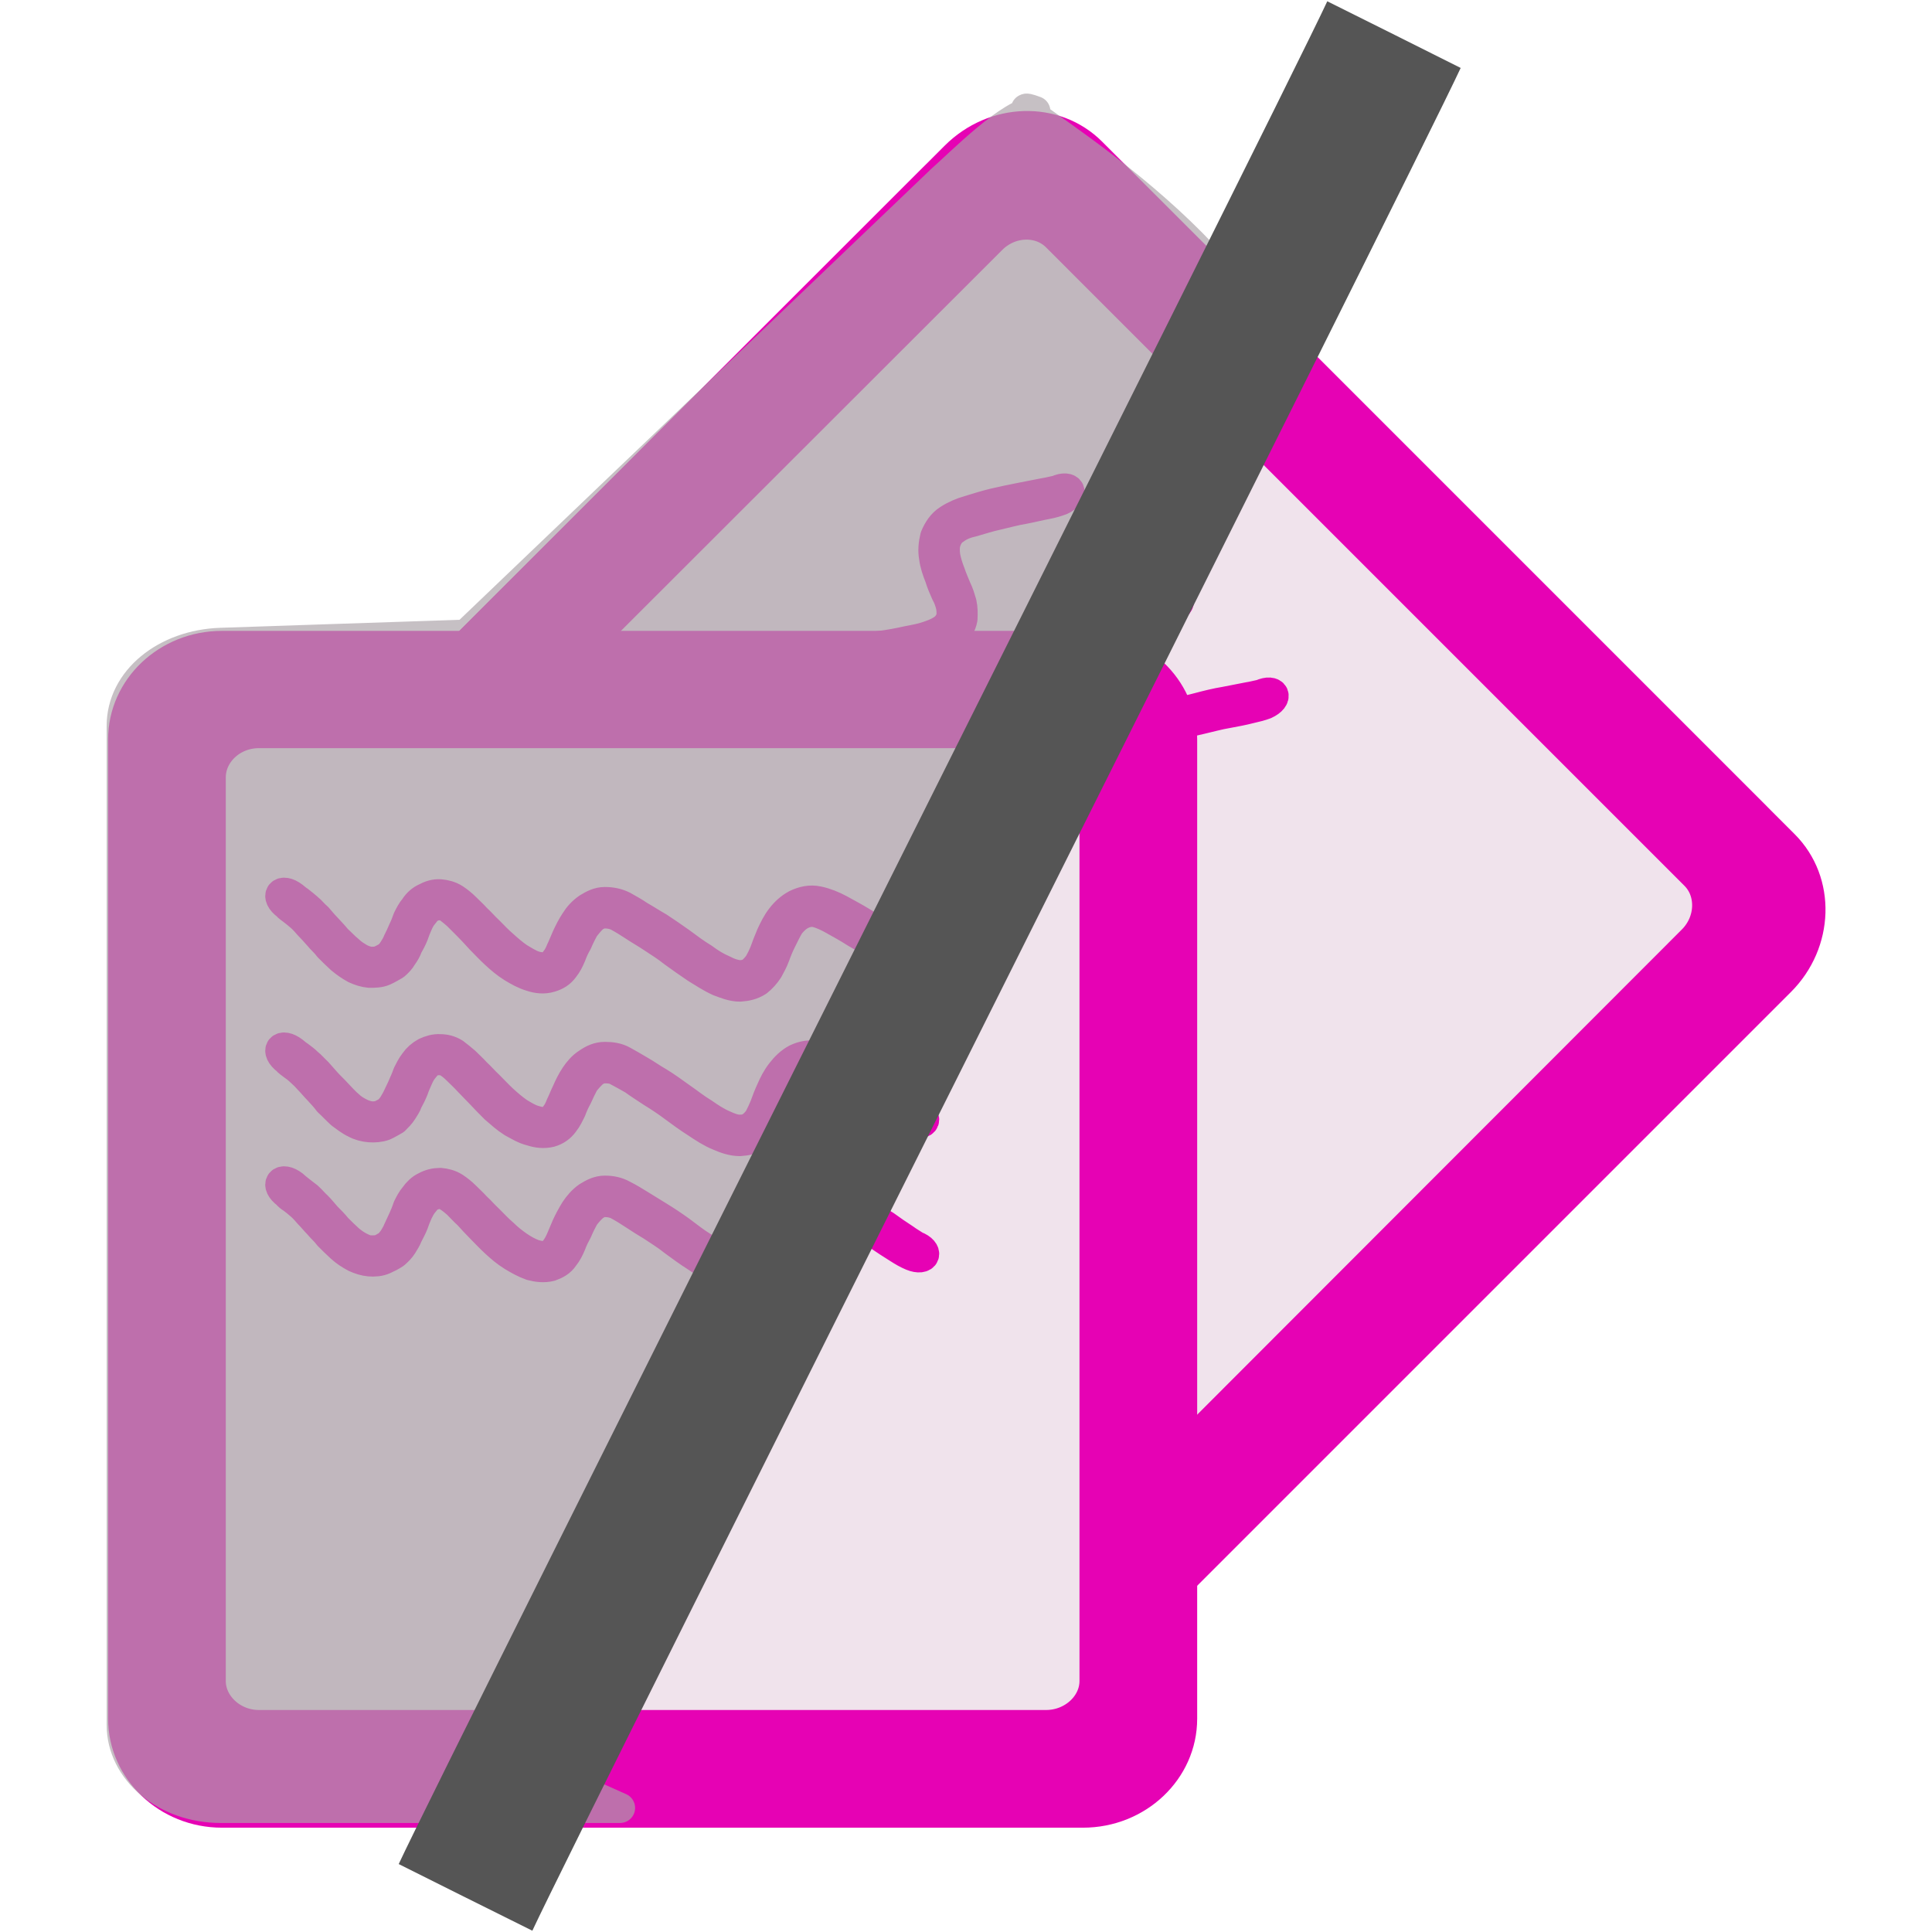 <?xml version="1.0" encoding="UTF-8"?>
<svg xmlns="http://www.w3.org/2000/svg" xmlns:xlink="http://www.w3.org/1999/xlink" width="24px" height="24px" viewBox="0 0 24 24" version="1.1">
<defs>
<filter id="alpha" filterUnits="objectBoundingBox" x="0%" y="0%" width="100%" height="100%">
  <feColorMatrix type="matrix" in="SourceGraphic" values="0 0 0 0 1 0 0 0 0 1 0 0 0 0 1 0 0 0 1 0"/>
</filter>
<mask id="mask0">
  <g filter="url(#alpha)">
<rect x="0" y="0" width="24" height="24" style="fill:rgb(0%,0%,0%);fill-opacity:0.678;stroke:none;"/>
  </g>
</mask>
<clipPath id="clip1">
  <rect x="0" y="0" width="24" height="24"/>
</clipPath>
<g id="surface5" clip-path="url(#clip1)">
<path style="fill-rule:nonzero;fill:rgb(67.059%,63.529%,65.882%);fill-opacity:1;stroke-width:0.066;stroke-linecap:round;stroke-linejoin:round;stroke:rgb(67.059%,63.529%,65.882%);stroke-opacity:1;stroke-miterlimit:4;" d="M 2.365 0.304 C 2.311 0.306 2.203 0.416 2.16 0.454 L 1.117 1.451 L 0.58 1.469 C 0.46 1.473 0.363 1.55 0.363 1.651 L 0.363 3.84 C 0.363 3.94 0.459 4.022 0.58 4.022 L 1.455 4.022 C 1.379 3.988 1.306 3.955 1.228 3.921 C 1.257 3.866 1.615 3.232 1.828 2.851 C 2.075 2.411 2.229 2.136 2.442 1.755 C 2.513 1.629 2.535 1.59 2.603 1.469 C 2.746 1.212 2.781 0.977 2.874 0.809 C 2.707 0.499 2.242 0.258 2.365 0.304 Z M 2.365 0.304 " transform="matrix(5.669,0,0,5.669,-0.546,-0.342)"/>
</g>
</defs>
<g id="surface1">
<path style="fill-rule:nonzero;fill:rgb(94.118%,89.02%,92.549%);fill-opacity:1;stroke-width:0.074;stroke-linecap:round;stroke-linejoin:round;stroke:rgb(90.196%,0.784%,70.588%);stroke-opacity:1;stroke-miterlimit:4;" d="M 1.734 1.345 L 3.852 1.345 C 3.987 1.344 4.096 1.448 4.096 1.575 L 4.096 3.985 C 4.096 4.112 3.987 4.215 3.852 4.215 L 1.734 4.215 C 1.6 4.215 1.49 4.112 1.49 3.984 L 1.49 1.575 C 1.49 1.448 1.599 1.345 1.734 1.345 Z M 1.734 1.345 " transform="matrix(-3.571,3.571,3.571,3.571,13.256,-9.053)"/>
<path style="fill-rule:nonzero;fill:rgb(94.118%,89.02%,92.549%);fill-opacity:1;stroke-width:0.281;stroke-linecap:round;stroke-linejoin:round;stroke:rgb(90.196%,0.784%,70.588%);stroke-opacity:1;stroke-miterlimit:4;" d="M 1.817 1.449 L 3.753 1.448 C 3.876 1.449 3.976 1.544 3.976 1.661 L 3.975 3.882 C 3.976 3.999 3.876 4.094 3.753 4.095 L 1.817 4.094 C 1.694 4.095 1.594 3.999 1.594 3.882 L 1.594 1.661 C 1.594 1.544 1.694 1.448 1.817 1.449 Z M 1.817 1.449 " transform="matrix(-3.571,3.571,3.571,3.571,13.256,-9.053)"/>
<path style="fill-rule:nonzero;fill:rgb(94.118%,89.02%,92.549%);fill-opacity:1;stroke-width:0.074;stroke-linecap:round;stroke-linejoin:round;stroke:rgb(90.196%,0.784%,70.588%);stroke-opacity:1;stroke-miterlimit:4;" d="M 2.138 2.103 C 2.147 2.097 2.156 2.092 2.164 2.086 C 2.18 2.075 2.197 2.064 2.213 2.053 C 2.232 2.04 2.251 2.028 2.27 2.016 C 2.288 2.005 2.307 1.995 2.326 1.985 C 2.342 1.976 2.359 1.969 2.378 1.965 C 2.396 1.961 2.414 1.965 2.431 1.972 C 2.446 1.981 2.459 1.992 2.468 2.005 C 2.479 2.019 2.486 2.034 2.493 2.05 C 2.5 2.063 2.505 2.076 2.51 2.089 C 2.513 2.1 2.518 2.11 2.524 2.12 C 2.529 2.127 2.535 2.134 2.543 2.14 C 2.552 2.145 2.561 2.147 2.571 2.147 C 2.584 2.146 2.598 2.141 2.61 2.135 C 2.628 2.127 2.644 2.116 2.66 2.105 C 2.679 2.093 2.698 2.08 2.716 2.066 C 2.733 2.053 2.752 2.041 2.77 2.029 C 2.786 2.02 2.802 2.01 2.817 2 C 2.83 1.993 2.843 1.985 2.857 1.978 C 2.87 1.97 2.886 1.967 2.902 1.967 C 2.918 1.967 2.931 1.973 2.944 1.982 C 2.956 1.991 2.967 2.002 2.975 2.015 C 2.983 2.028 2.99 2.041 2.996 2.054 C 3.001 2.065 3.005 2.076 3.01 2.086 C 3.014 2.095 3.018 2.104 3.024 2.112 C 3.03 2.119 3.035 2.124 3.043 2.126 C 3.055 2.129 3.065 2.126 3.076 2.123 C 3.09 2.119 3.102 2.111 3.114 2.104 C 3.128 2.095 3.14 2.084 3.152 2.073 C 3.164 2.062 3.176 2.05 3.188 2.038 C 3.199 2.028 3.208 2.017 3.219 2.006 C 3.228 1.998 3.236 1.989 3.246 1.98 C 3.254 1.972 3.263 1.965 3.272 1.958 C 3.283 1.952 3.295 1.949 3.307 1.948 C 3.32 1.948 3.332 1.951 3.343 1.957 C 3.354 1.962 3.363 1.971 3.37 1.98 C 3.376 1.989 3.382 1.999 3.387 2.009 C 3.39 2.018 3.394 2.028 3.399 2.036 C 3.402 2.046 3.406 2.055 3.411 2.065 C 3.415 2.072 3.419 2.079 3.423 2.087 C 3.427 2.092 3.43 2.097 3.435 2.1 C 3.442 2.105 3.449 2.109 3.456 2.112 C 3.463 2.114 3.471 2.114 3.478 2.114 C 3.487 2.113 3.496 2.11 3.504 2.106 C 3.514 2.1 3.524 2.094 3.532 2.087 C 3.542 2.078 3.552 2.068 3.561 2.058 C 3.569 2.049 3.578 2.04 3.587 2.03 C 3.595 2.022 3.602 2.013 3.61 2.005 C 3.618 1.997 3.624 1.989 3.632 1.982 C 3.64 1.976 3.648 1.97 3.655 1.964 C 3.659 1.961 3.664 1.958 3.668 1.954 C 3.698 1.931 3.714 1.952 3.684 1.975 C 3.681 1.979 3.676 1.982 3.672 1.986 C 3.665 1.992 3.657 1.997 3.65 2.002 C 3.643 2.009 3.637 2.017 3.63 2.023 C 3.622 2.032 3.615 2.04 3.607 2.049 C 3.599 2.058 3.59 2.068 3.582 2.077 C 3.572 2.088 3.561 2.098 3.55 2.107 C 3.54 2.116 3.528 2.124 3.516 2.13 C 3.505 2.136 3.493 2.14 3.48 2.141 C 3.468 2.142 3.456 2.141 3.445 2.136 C 3.436 2.132 3.427 2.127 3.42 2.122 C 3.411 2.116 3.405 2.109 3.4 2.1 C 3.396 2.092 3.391 2.085 3.387 2.077 C 3.382 2.068 3.378 2.058 3.374 2.047 C 3.37 2.038 3.365 2.029 3.362 2.02 C 3.358 2.012 3.354 2.004 3.348 1.996 C 3.343 1.99 3.338 1.984 3.331 1.981 C 3.324 1.977 3.317 1.975 3.309 1.975 C 3.301 1.976 3.293 1.977 3.287 1.982 C 3.279 1.987 3.272 1.993 3.265 1.999 C 3.256 2.009 3.247 2.017 3.239 2.026 C 3.228 2.036 3.218 2.047 3.208 2.058 C 3.196 2.07 3.184 2.082 3.171 2.094 C 3.158 2.106 3.144 2.118 3.129 2.128 C 3.114 2.137 3.1 2.145 3.083 2.151 C 3.067 2.155 3.052 2.157 3.036 2.152 C 3.023 2.148 3.012 2.141 3.003 2.129 C 2.996 2.12 2.99 2.109 2.985 2.098 C 2.98 2.087 2.976 2.076 2.971 2.065 C 2.965 2.053 2.959 2.042 2.953 2.031 C 2.946 2.021 2.938 2.012 2.928 2.005 C 2.921 1.999 2.912 1.995 2.902 1.995 C 2.891 1.995 2.88 1.996 2.869 2.002 C 2.857 2.01 2.844 2.017 2.832 2.024 C 2.817 2.034 2.802 2.044 2.786 2.054 C 2.768 2.065 2.75 2.077 2.733 2.089 C 2.715 2.104 2.697 2.117 2.677 2.129 C 2.659 2.142 2.641 2.153 2.621 2.162 C 2.605 2.169 2.588 2.175 2.57 2.175 C 2.554 2.174 2.539 2.171 2.526 2.162 C 2.516 2.153 2.507 2.144 2.5 2.133 C 2.494 2.122 2.488 2.111 2.484 2.099 C 2.479 2.087 2.474 2.074 2.468 2.062 C 2.462 2.048 2.455 2.035 2.447 2.023 C 2.439 2.013 2.431 2.004 2.419 1.998 C 2.408 1.993 2.396 1.99 2.384 1.993 C 2.368 1.995 2.353 2.002 2.339 2.011 C 2.321 2.021 2.303 2.03 2.286 2.041 C 2.267 2.053 2.247 2.064 2.229 2.077 C 2.213 2.088 2.196 2.098 2.18 2.109 C 2.17 2.116 2.159 2.122 2.148 2.127 C 2.113 2.14 2.104 2.116 2.138 2.103 Z M 2.138 2.103 " transform="matrix(-3.571,3.571,3.571,3.571,13.256,-9.053)"/>
<path style="fill-rule:nonzero;fill:rgb(94.118%,89.02%,92.549%);fill-opacity:1;stroke-width:0.074;stroke-linecap:round;stroke-linejoin:round;stroke:rgb(90.196%,0.784%,70.588%);stroke-opacity:1;stroke-miterlimit:4;" d="M 2.138 2.483 C 2.147 2.478 2.156 2.472 2.164 2.466 C 2.18 2.455 2.197 2.444 2.212 2.433 C 2.232 2.42 2.251 2.409 2.27 2.397 C 2.288 2.386 2.307 2.376 2.326 2.366 C 2.342 2.357 2.36 2.349 2.378 2.345 C 2.396 2.342 2.414 2.345 2.431 2.353 C 2.447 2.361 2.458 2.372 2.468 2.386 C 2.479 2.4 2.486 2.415 2.493 2.43 C 2.499 2.443 2.504 2.456 2.509 2.47 C 2.513 2.481 2.518 2.49 2.524 2.499 C 2.529 2.508 2.535 2.515 2.543 2.52 C 2.552 2.526 2.561 2.527 2.571 2.528 C 2.584 2.527 2.598 2.522 2.61 2.516 C 2.628 2.508 2.644 2.497 2.66 2.486 C 2.68 2.473 2.698 2.46 2.716 2.447 C 2.734 2.433 2.751 2.421 2.77 2.41 C 2.786 2.401 2.802 2.391 2.817 2.381 C 2.829 2.373 2.843 2.366 2.856 2.358 C 2.87 2.35 2.886 2.348 2.902 2.348 C 2.918 2.348 2.931 2.354 2.944 2.362 C 2.957 2.371 2.966 2.383 2.975 2.396 C 2.983 2.407 2.99 2.421 2.996 2.434 C 3.001 2.446 3.005 2.456 3.01 2.467 C 3.014 2.476 3.018 2.485 3.025 2.493 C 3.03 2.5 3.035 2.505 3.043 2.507 C 3.054 2.509 3.065 2.507 3.076 2.504 C 3.089 2.499 3.102 2.492 3.114 2.484 C 3.128 2.476 3.14 2.465 3.152 2.454 C 3.165 2.442 3.176 2.431 3.188 2.419 C 3.199 2.408 3.208 2.397 3.219 2.387 C 3.228 2.378 3.237 2.369 3.246 2.36 C 3.254 2.353 3.263 2.345 3.272 2.339 C 3.283 2.332 3.294 2.329 3.307 2.328 C 3.32 2.328 3.332 2.331 3.344 2.337 C 3.354 2.343 3.362 2.351 3.37 2.361 C 3.376 2.37 3.382 2.379 3.386 2.389 C 3.39 2.398 3.394 2.408 3.399 2.417 C 3.402 2.427 3.406 2.436 3.411 2.444 C 3.415 2.453 3.419 2.46 3.423 2.467 C 3.427 2.472 3.43 2.478 3.435 2.481 C 3.442 2.485 3.449 2.489 3.456 2.492 C 3.463 2.495 3.471 2.495 3.478 2.494 C 3.487 2.494 3.496 2.49 3.504 2.486 C 3.514 2.481 3.524 2.474 3.532 2.467 C 3.543 2.458 3.551 2.448 3.561 2.439 C 3.569 2.429 3.578 2.42 3.587 2.411 C 3.595 2.402 3.602 2.394 3.61 2.385 C 3.618 2.378 3.624 2.37 3.632 2.363 C 3.64 2.357 3.648 2.351 3.655 2.345 C 3.659 2.342 3.664 2.338 3.668 2.335 C 3.697 2.311 3.714 2.332 3.685 2.355 C 3.681 2.36 3.676 2.363 3.672 2.366 C 3.665 2.372 3.657 2.378 3.65 2.383 C 3.643 2.39 3.637 2.398 3.63 2.404 C 3.621 2.412 3.615 2.421 3.608 2.429 C 3.599 2.439 3.589 2.448 3.582 2.458 C 3.572 2.469 3.562 2.478 3.55 2.488 C 3.54 2.497 3.528 2.505 3.516 2.511 C 3.505 2.517 3.493 2.52 3.481 2.521 C 3.469 2.522 3.457 2.521 3.445 2.517 C 3.436 2.512 3.427 2.508 3.42 2.502 C 3.411 2.496 3.405 2.489 3.4 2.481 C 3.396 2.473 3.391 2.465 3.386 2.457 C 3.382 2.447 3.377 2.438 3.374 2.428 C 3.37 2.419 3.365 2.41 3.362 2.401 C 3.358 2.392 3.354 2.384 3.348 2.377 C 3.344 2.371 3.338 2.365 3.331 2.361 C 3.324 2.357 3.317 2.356 3.309 2.355 C 3.3 2.356 3.293 2.357 3.287 2.362 C 3.279 2.367 3.272 2.373 3.265 2.379 C 3.256 2.389 3.247 2.398 3.239 2.407 C 3.228 2.417 3.218 2.428 3.208 2.438 C 3.196 2.45 3.184 2.462 3.171 2.475 C 3.158 2.487 3.144 2.499 3.129 2.508 C 3.114 2.518 3.1 2.526 3.084 2.531 C 3.067 2.535 3.052 2.537 3.036 2.533 C 3.023 2.529 3.012 2.522 3.003 2.51 C 2.996 2.501 2.99 2.49 2.985 2.478 C 2.98 2.468 2.976 2.457 2.971 2.446 C 2.965 2.434 2.959 2.423 2.953 2.412 C 2.946 2.402 2.938 2.392 2.928 2.385 C 2.921 2.38 2.912 2.376 2.902 2.376 C 2.891 2.375 2.88 2.377 2.87 2.383 C 2.857 2.389 2.844 2.397 2.832 2.405 C 2.817 2.415 2.802 2.425 2.786 2.434 C 2.768 2.446 2.75 2.458 2.733 2.47 C 2.715 2.484 2.697 2.498 2.677 2.51 C 2.658 2.522 2.641 2.534 2.621 2.542 C 2.605 2.549 2.588 2.555 2.57 2.555 C 2.554 2.555 2.54 2.551 2.526 2.542 C 2.516 2.534 2.507 2.524 2.5 2.514 C 2.494 2.503 2.488 2.492 2.484 2.48 C 2.479 2.467 2.473 2.454 2.468 2.442 C 2.462 2.429 2.455 2.415 2.447 2.403 C 2.439 2.394 2.431 2.384 2.419 2.378 C 2.408 2.373 2.396 2.371 2.384 2.373 C 2.368 2.376 2.353 2.383 2.339 2.391 C 2.321 2.401 2.303 2.411 2.286 2.422 C 2.267 2.433 2.248 2.444 2.229 2.458 C 2.213 2.469 2.196 2.479 2.18 2.49 C 2.169 2.496 2.159 2.503 2.147 2.507 C 2.113 2.521 2.104 2.496 2.138 2.483 Z M 2.138 2.483 " transform="matrix(-3.571,3.571,3.571,3.571,13.256,-9.053)"/>
<path style="fill-rule:nonzero;fill:rgb(94.118%,89.02%,92.549%);fill-opacity:1;stroke-width:0.074;stroke-linecap:round;stroke-linejoin:round;stroke:rgb(90.196%,0.784%,70.588%);stroke-opacity:1;stroke-miterlimit:4;" d="M 2.138 2.813 C 2.147 2.807 2.156 2.802 2.164 2.796 C 2.18 2.785 2.197 2.774 2.213 2.763 C 2.231 2.75 2.251 2.738 2.27 2.727 C 2.288 2.716 2.307 2.705 2.325 2.695 C 2.342 2.686 2.359 2.679 2.378 2.675 C 2.396 2.671 2.414 2.675 2.431 2.683 C 2.446 2.691 2.458 2.703 2.469 2.716 C 2.479 2.729 2.486 2.745 2.493 2.759 C 2.5 2.773 2.505 2.786 2.509 2.8 C 2.513 2.81 2.518 2.82 2.524 2.829 C 2.529 2.838 2.535 2.844 2.543 2.851 C 2.552 2.855 2.561 2.857 2.571 2.857 C 2.585 2.857 2.597 2.851 2.609 2.846 C 2.627 2.838 2.644 2.827 2.66 2.815 C 2.68 2.804 2.698 2.79 2.716 2.776 C 2.733 2.763 2.752 2.751 2.77 2.74 C 2.786 2.73 2.801 2.721 2.816 2.711 C 2.83 2.703 2.843 2.695 2.857 2.688 C 2.871 2.68 2.886 2.678 2.902 2.677 C 2.918 2.678 2.931 2.683 2.944 2.692 C 2.956 2.701 2.966 2.713 2.975 2.725 C 2.983 2.738 2.99 2.751 2.996 2.764 C 3.001 2.775 3.005 2.786 3.01 2.796 C 3.014 2.806 3.018 2.815 3.024 2.822 C 3.029 2.829 3.035 2.834 3.044 2.837 C 3.054 2.839 3.065 2.837 3.076 2.833 C 3.089 2.829 3.101 2.822 3.114 2.814 C 3.128 2.805 3.14 2.795 3.152 2.784 C 3.164 2.772 3.176 2.76 3.188 2.748 C 3.199 2.738 3.208 2.727 3.218 2.717 C 3.228 2.708 3.236 2.699 3.246 2.691 C 3.254 2.682 3.263 2.675 3.272 2.669 C 3.283 2.662 3.295 2.659 3.307 2.658 C 3.32 2.658 3.332 2.661 3.343 2.667 C 3.354 2.672 3.362 2.681 3.369 2.691 C 3.377 2.699 3.382 2.709 3.387 2.719 C 3.39 2.729 3.394 2.738 3.398 2.747 C 3.402 2.756 3.406 2.766 3.411 2.775 C 3.414 2.782 3.419 2.79 3.423 2.797 C 3.427 2.802 3.431 2.808 3.436 2.811 C 3.442 2.815 3.449 2.819 3.456 2.822 C 3.463 2.824 3.47 2.825 3.479 2.824 C 3.487 2.823 3.496 2.82 3.504 2.816 C 3.514 2.811 3.524 2.804 3.532 2.797 C 3.542 2.788 3.551 2.779 3.56 2.769 C 3.569 2.759 3.579 2.75 3.587 2.741 C 3.595 2.732 3.602 2.723 3.61 2.715 C 3.618 2.708 3.624 2.699 3.632 2.692 C 3.64 2.686 3.647 2.681 3.655 2.675 C 3.66 2.671 3.664 2.668 3.668 2.664 C 3.698 2.641 3.714 2.662 3.685 2.686 C 3.681 2.689 3.676 2.692 3.671 2.696 C 3.665 2.702 3.657 2.707 3.65 2.713 C 3.643 2.719 3.637 2.727 3.63 2.734 C 3.622 2.742 3.615 2.751 3.607 2.759 C 3.599 2.768 3.59 2.778 3.581 2.787 C 3.572 2.798 3.561 2.808 3.55 2.818 C 3.54 2.826 3.528 2.834 3.516 2.84 C 3.505 2.846 3.493 2.85 3.48 2.851 C 3.468 2.852 3.456 2.851 3.445 2.846 C 3.436 2.843 3.427 2.838 3.419 2.832 C 3.412 2.826 3.405 2.819 3.4 2.811 C 3.395 2.803 3.391 2.795 3.387 2.787 C 3.382 2.778 3.377 2.768 3.374 2.758 C 3.37 2.749 3.365 2.739 3.362 2.73 C 3.358 2.722 3.353 2.714 3.349 2.707 C 3.344 2.701 3.339 2.695 3.332 2.691 C 3.324 2.687 3.317 2.685 3.309 2.686 C 3.301 2.686 3.294 2.687 3.287 2.692 C 3.279 2.697 3.272 2.703 3.265 2.71 C 3.256 2.718 3.247 2.727 3.238 2.737 C 3.228 2.747 3.218 2.757 3.208 2.768 C 3.196 2.781 3.184 2.793 3.171 2.804 C 3.158 2.816 3.144 2.828 3.129 2.838 C 3.114 2.847 3.1 2.855 3.083 2.861 C 3.068 2.865 3.052 2.867 3.036 2.863 C 3.022 2.858 3.012 2.851 3.003 2.84 C 2.996 2.83 2.99 2.82 2.986 2.808 C 2.98 2.797 2.975 2.787 2.971 2.776 C 2.965 2.764 2.96 2.752 2.953 2.741 C 2.945 2.732 2.938 2.722 2.929 2.715 C 2.921 2.709 2.913 2.705 2.902 2.705 C 2.891 2.705 2.88 2.706 2.869 2.712 C 2.857 2.72 2.844 2.727 2.832 2.734 C 2.816 2.745 2.801 2.755 2.786 2.764 C 2.768 2.776 2.751 2.787 2.734 2.8 C 2.715 2.814 2.696 2.828 2.676 2.84 C 2.659 2.852 2.641 2.863 2.621 2.872 C 2.605 2.879 2.588 2.885 2.57 2.885 C 2.554 2.884 2.539 2.881 2.526 2.872 C 2.515 2.864 2.507 2.855 2.5 2.843 C 2.494 2.832 2.488 2.821 2.484 2.81 C 2.479 2.797 2.474 2.784 2.468 2.772 C 2.461 2.758 2.455 2.745 2.447 2.733 C 2.439 2.723 2.43 2.714 2.419 2.708 C 2.408 2.703 2.396 2.7 2.384 2.703 C 2.368 2.706 2.354 2.713 2.339 2.721 C 2.321 2.73 2.303 2.74 2.286 2.751 C 2.267 2.763 2.247 2.774 2.229 2.787 C 2.213 2.798 2.197 2.809 2.18 2.819 C 2.169 2.826 2.159 2.832 2.148 2.837 C 2.113 2.85 2.104 2.826 2.138 2.813 Z M 2.138 2.813 " transform="matrix(-3.571,3.571,3.571,3.571,13.256,-9.053)"/>
<path style="fill-rule:nonzero;fill:rgb(94.118%,89.02%,92.549%);fill-opacity:1;stroke-width:0.074;stroke-linecap:round;stroke-linejoin:round;stroke:rgb(90.196%,0.784%,70.588%);stroke-opacity:1;stroke-miterlimit:4;" d="M 1.726 1.337 L 3.844 1.337 C 3.978 1.337 4.087 1.44 4.087 1.567 L 4.087 3.976 C 4.087 4.103 3.978 4.207 3.844 4.207 L 1.726 4.207 C 1.591 4.207 1.482 4.103 1.482 3.976 L 1.482 1.567 C 1.482 1.44 1.591 1.337 1.726 1.337 Z M 1.726 1.337 " transform="matrix(-5.05,0,0,5.05,22.169,1.272)"/>
<path style="fill-rule:nonzero;fill:rgb(94.118%,89.02%,92.549%);fill-opacity:1;stroke-width:0.281;stroke-linecap:round;stroke-linejoin:round;stroke:rgb(90.196%,0.784%,70.588%);stroke-opacity:1;stroke-miterlimit:4;" d="M 1.817 1.448 L 3.753 1.448 C 3.875 1.448 3.975 1.543 3.975 1.661 L 3.975 3.883 C 3.975 3.999 3.875 4.095 3.753 4.095 L 1.817 4.095 C 1.694 4.095 1.594 3.999 1.594 3.883 L 1.594 1.661 C 1.594 1.543 1.694 1.448 1.817 1.448 Z M 1.817 1.448 " transform="matrix(-5.05,0,0,5.05,22.169,1.272)"/>
<path style="fill-rule:nonzero;fill:rgb(94.118%,89.02%,92.549%);fill-opacity:1;stroke-width:0.074;stroke-linecap:round;stroke-linejoin:round;stroke:rgb(90.196%,0.784%,70.588%);stroke-opacity:1;stroke-miterlimit:4;" d="M 2.138 2.103 C 2.147 2.097 2.156 2.091 2.164 2.086 C 2.181 2.074 2.197 2.064 2.212 2.052 C 2.232 2.04 2.251 2.028 2.27 2.016 C 2.288 2.005 2.307 1.995 2.325 1.985 C 2.342 1.976 2.359 1.969 2.378 1.965 C 2.397 1.961 2.414 1.965 2.431 1.973 C 2.446 1.981 2.458 1.992 2.468 2.005 C 2.479 2.019 2.486 2.034 2.493 2.049 C 2.499 2.063 2.504 2.076 2.509 2.09 C 2.513 2.1 2.518 2.11 2.523 2.119 C 2.529 2.127 2.535 2.134 2.543 2.14 C 2.551 2.145 2.561 2.147 2.571 2.147 C 2.584 2.146 2.598 2.141 2.609 2.135 C 2.628 2.127 2.644 2.117 2.66 2.105 C 2.68 2.093 2.697 2.08 2.716 2.066 C 2.734 2.053 2.752 2.041 2.77 2.029 C 2.786 2.02 2.801 2.01 2.817 2.001 C 2.83 1.992 2.843 1.985 2.857 1.977 C 2.871 1.97 2.886 1.967 2.902 1.967 C 2.918 1.967 2.931 1.974 2.944 1.982 C 2.957 1.991 2.967 2.002 2.975 2.015 C 2.983 2.027 2.99 2.041 2.996 2.054 C 3.001 2.065 3.005 2.076 3.01 2.086 C 3.014 2.096 3.018 2.104 3.025 2.112 C 3.029 2.119 3.035 2.124 3.044 2.126 C 3.055 2.129 3.066 2.127 3.076 2.124 C 3.09 2.119 3.102 2.111 3.114 2.104 C 3.127 2.095 3.14 2.084 3.152 2.073 C 3.165 2.062 3.176 2.05 3.188 2.038 C 3.199 2.028 3.208 2.017 3.219 2.007 C 3.227 1.998 3.237 1.989 3.246 1.98 C 3.254 1.972 3.263 1.965 3.272 1.959 C 3.283 1.952 3.295 1.949 3.307 1.948 C 3.32 1.947 3.332 1.951 3.343 1.957 C 3.354 1.962 3.363 1.97 3.37 1.981 C 3.377 1.989 3.382 1.999 3.387 2.009 C 3.39 2.018 3.394 2.028 3.398 2.036 C 3.402 2.046 3.407 2.056 3.411 2.064 C 3.414 2.072 3.419 2.08 3.423 2.086 C 3.427 2.092 3.431 2.097 3.435 2.1 C 3.442 2.105 3.449 2.108 3.455 2.111 C 3.463 2.114 3.471 2.114 3.479 2.114 C 3.487 2.113 3.496 2.11 3.504 2.106 C 3.514 2.1 3.524 2.094 3.532 2.086 C 3.542 2.078 3.551 2.068 3.561 2.059 C 3.569 2.049 3.578 2.04 3.587 2.03 C 3.595 2.022 3.602 2.013 3.61 2.004 C 3.618 1.998 3.624 1.989 3.633 1.982 C 3.64 1.976 3.647 1.97 3.655 1.964 C 3.66 1.961 3.664 1.957 3.668 1.954 C 3.698 1.931 3.715 1.952 3.684 1.975 C 3.681 1.979 3.676 1.982 3.671 1.986 C 3.664 1.991 3.657 1.997 3.65 2.003 C 3.643 2.009 3.636 2.017 3.63 2.024 C 3.622 2.032 3.615 2.04 3.607 2.049 C 3.599 2.059 3.589 2.067 3.582 2.077 C 3.571 2.088 3.561 2.098 3.551 2.107 C 3.54 2.116 3.529 2.124 3.516 2.131 C 3.505 2.136 3.493 2.14 3.481 2.141 C 3.469 2.141 3.456 2.141 3.445 2.136 C 3.436 2.132 3.428 2.127 3.419 2.122 C 3.412 2.116 3.405 2.109 3.4 2.1 C 3.395 2.093 3.39 2.085 3.387 2.076 C 3.382 2.067 3.377 2.058 3.373 2.048 C 3.37 2.039 3.366 2.029 3.362 2.02 C 3.358 2.011 3.354 2.004 3.348 1.997 C 3.343 1.991 3.339 1.984 3.332 1.981 C 3.324 1.977 3.317 1.975 3.309 1.975 C 3.301 1.975 3.294 1.977 3.287 1.981 C 3.279 1.987 3.272 1.993 3.265 1.999 C 3.256 2.008 3.247 2.017 3.238 2.026 C 3.228 2.036 3.218 2.047 3.208 2.058 C 3.196 2.07 3.184 2.083 3.172 2.094 C 3.158 2.107 3.145 2.118 3.129 2.128 C 3.114 2.137 3.1 2.145 3.083 2.15 C 3.068 2.155 3.052 2.157 3.036 2.152 C 3.022 2.148 3.011 2.141 3.003 2.13 C 2.995 2.12 2.99 2.11 2.985 2.098 C 2.981 2.087 2.976 2.076 2.97 2.066 C 2.965 2.054 2.959 2.042 2.953 2.031 C 2.946 2.022 2.938 2.012 2.929 2.004 C 2.921 1.999 2.912 1.995 2.902 1.995 C 2.891 1.995 2.88 1.997 2.87 2.002 C 2.857 2.009 2.844 2.017 2.832 2.025 C 2.817 2.035 2.801 2.044 2.786 2.054 C 2.768 2.066 2.75 2.077 2.734 2.09 C 2.715 2.104 2.696 2.117 2.677 2.13 C 2.659 2.141 2.641 2.153 2.621 2.162 C 2.605 2.168 2.588 2.175 2.57 2.175 C 2.554 2.174 2.54 2.171 2.526 2.162 C 2.516 2.154 2.507 2.144 2.5 2.133 C 2.494 2.122 2.488 2.111 2.484 2.1 C 2.479 2.086 2.474 2.074 2.468 2.062 C 2.461 2.048 2.455 2.035 2.447 2.022 C 2.439 2.013 2.431 2.004 2.419 1.998 C 2.407 1.992 2.397 1.99 2.383 1.992 C 2.368 1.996 2.353 2.003 2.339 2.011 C 2.321 2.021 2.303 2.031 2.286 2.042 C 2.267 2.053 2.248 2.064 2.229 2.076 C 2.213 2.088 2.196 2.098 2.18 2.109 C 2.169 2.116 2.159 2.122 2.147 2.127 C 2.113 2.14 2.104 2.116 2.138 2.102 Z M 2.138 2.103 " transform="matrix(-5.05,0,0,5.05,22.169,1.272)"/>
<path style="fill-rule:nonzero;fill:rgb(94.118%,89.02%,92.549%);fill-opacity:1;stroke-width:0.074;stroke-linecap:round;stroke-linejoin:round;stroke:rgb(90.196%,0.784%,70.588%);stroke-opacity:1;stroke-miterlimit:4;" d="M 2.138 2.483 C 2.147 2.478 2.156 2.472 2.164 2.466 C 2.181 2.455 2.197 2.445 2.212 2.433 C 2.232 2.421 2.251 2.408 2.27 2.397 C 2.288 2.386 2.307 2.376 2.325 2.366 C 2.342 2.356 2.359 2.349 2.378 2.346 C 2.397 2.342 2.414 2.345 2.431 2.353 C 2.446 2.361 2.458 2.373 2.468 2.386 C 2.479 2.4 2.486 2.414 2.493 2.43 C 2.499 2.443 2.504 2.456 2.509 2.47 C 2.513 2.48 2.518 2.49 2.523 2.5 C 2.529 2.508 2.535 2.515 2.543 2.52 C 2.551 2.526 2.561 2.527 2.571 2.527 C 2.584 2.527 2.598 2.521 2.609 2.516 C 2.628 2.508 2.644 2.497 2.66 2.486 C 2.68 2.474 2.697 2.46 2.716 2.447 C 2.734 2.434 2.752 2.421 2.77 2.41 C 2.786 2.401 2.801 2.39 2.817 2.381 C 2.83 2.373 2.843 2.366 2.857 2.358 C 2.871 2.35 2.886 2.348 2.902 2.348 C 2.918 2.348 2.931 2.354 2.944 2.363 C 2.957 2.371 2.967 2.383 2.975 2.395 C 2.983 2.407 2.99 2.421 2.996 2.435 C 3.001 2.445 3.005 2.456 3.01 2.466 C 3.014 2.476 3.018 2.485 3.025 2.493 C 3.029 2.5 3.035 2.505 3.044 2.507 C 3.055 2.51 3.066 2.507 3.076 2.504 C 3.09 2.5 3.102 2.492 3.114 2.485 C 3.127 2.476 3.14 2.465 3.152 2.454 C 3.165 2.442 3.176 2.43 3.188 2.418 C 3.199 2.408 3.208 2.397 3.219 2.387 C 3.227 2.378 3.237 2.369 3.246 2.36 C 3.254 2.353 3.263 2.346 3.272 2.339 C 3.283 2.332 3.295 2.329 3.307 2.329 C 3.32 2.328 3.332 2.332 3.343 2.337 C 3.354 2.343 3.363 2.351 3.37 2.361 C 3.377 2.37 3.382 2.38 3.387 2.39 C 3.39 2.399 3.394 2.408 3.398 2.417 C 3.402 2.427 3.407 2.436 3.411 2.445 C 3.414 2.452 3.419 2.46 3.423 2.467 C 3.427 2.472 3.431 2.478 3.435 2.481 C 3.442 2.486 3.449 2.489 3.455 2.492 C 3.463 2.494 3.471 2.495 3.479 2.494 C 3.487 2.493 3.496 2.49 3.504 2.486 C 3.514 2.481 3.524 2.475 3.532 2.467 C 3.542 2.459 3.551 2.448 3.561 2.438 C 3.569 2.429 3.578 2.421 3.587 2.411 C 3.595 2.402 3.602 2.394 3.61 2.385 C 3.618 2.378 3.624 2.37 3.633 2.363 C 3.64 2.356 3.647 2.351 3.655 2.345 C 3.66 2.342 3.664 2.338 3.668 2.335 C 3.698 2.312 3.715 2.332 3.684 2.356 C 3.681 2.36 3.676 2.363 3.671 2.367 C 3.664 2.372 3.657 2.377 3.65 2.384 C 3.643 2.39 3.636 2.397 3.63 2.404 C 3.622 2.412 3.615 2.421 3.607 2.429 C 3.599 2.438 3.589 2.448 3.582 2.458 C 3.571 2.468 3.561 2.479 3.551 2.488 C 3.54 2.496 3.529 2.505 3.516 2.511 C 3.505 2.517 3.493 2.52 3.481 2.521 C 3.469 2.522 3.456 2.521 3.445 2.517 C 3.436 2.513 3.428 2.508 3.419 2.503 C 3.412 2.496 3.405 2.489 3.4 2.481 C 3.395 2.473 3.39 2.466 3.387 2.457 C 3.382 2.448 3.377 2.438 3.373 2.428 C 3.37 2.419 3.366 2.41 3.362 2.401 C 3.358 2.392 3.354 2.384 3.348 2.377 C 3.343 2.371 3.339 2.365 3.332 2.361 C 3.324 2.357 3.317 2.356 3.309 2.356 C 3.301 2.356 3.294 2.357 3.287 2.362 C 3.279 2.367 3.272 2.373 3.265 2.38 C 3.256 2.389 3.247 2.397 3.238 2.407 C 3.228 2.417 3.218 2.428 3.208 2.438 C 3.196 2.451 3.184 2.463 3.172 2.475 C 3.158 2.487 3.145 2.499 3.129 2.509 C 3.114 2.517 3.1 2.526 3.083 2.53 C 3.068 2.535 3.052 2.537 3.036 2.533 C 3.022 2.529 3.011 2.521 3.003 2.51 C 2.995 2.5 2.99 2.489 2.985 2.479 C 2.981 2.468 2.976 2.457 2.97 2.446 C 2.965 2.435 2.959 2.422 2.953 2.411 C 2.946 2.402 2.938 2.393 2.929 2.385 C 2.921 2.38 2.912 2.376 2.902 2.376 C 2.891 2.376 2.88 2.377 2.87 2.383 C 2.857 2.39 2.844 2.397 2.832 2.404 C 2.817 2.415 2.801 2.425 2.786 2.435 C 2.768 2.446 2.75 2.458 2.734 2.47 C 2.715 2.484 2.696 2.498 2.677 2.51 C 2.659 2.522 2.641 2.534 2.621 2.542 C 2.605 2.549 2.588 2.555 2.57 2.555 C 2.554 2.554 2.54 2.551 2.526 2.542 C 2.516 2.534 2.507 2.524 2.5 2.513 C 2.494 2.503 2.488 2.492 2.484 2.48 C 2.479 2.467 2.474 2.455 2.468 2.442 C 2.461 2.428 2.455 2.415 2.447 2.403 C 2.439 2.393 2.431 2.384 2.419 2.378 C 2.407 2.373 2.397 2.37 2.383 2.373 C 2.368 2.377 2.353 2.384 2.339 2.391 C 2.321 2.401 2.303 2.411 2.286 2.421 C 2.267 2.434 2.248 2.445 2.229 2.457 C 2.213 2.469 2.196 2.479 2.18 2.489 C 2.169 2.496 2.159 2.503 2.147 2.507 C 2.113 2.52 2.104 2.496 2.138 2.483 Z M 2.138 2.483 " transform="matrix(-5.05,0,0,5.05,22.169,1.272)"/>
<path style="fill-rule:nonzero;fill:rgb(94.118%,89.02%,92.549%);fill-opacity:1;stroke-width:0.074;stroke-linecap:round;stroke-linejoin:round;stroke:rgb(90.196%,0.784%,70.588%);stroke-opacity:1;stroke-miterlimit:4;" d="M 2.138 2.813 C 2.147 2.807 2.156 2.802 2.164 2.796 C 2.181 2.785 2.197 2.774 2.212 2.763 C 2.232 2.75 2.251 2.739 2.27 2.726 C 2.288 2.715 2.307 2.705 2.325 2.695 C 2.342 2.687 2.359 2.679 2.378 2.675 C 2.397 2.671 2.414 2.675 2.431 2.683 C 2.446 2.691 2.458 2.702 2.468 2.715 C 2.479 2.729 2.486 2.745 2.493 2.759 C 2.499 2.773 2.504 2.787 2.509 2.8 C 2.513 2.811 2.518 2.82 2.523 2.829 C 2.529 2.838 2.535 2.845 2.543 2.851 C 2.551 2.855 2.561 2.857 2.571 2.857 C 2.584 2.857 2.598 2.852 2.609 2.846 C 2.628 2.838 2.644 2.827 2.66 2.816 C 2.68 2.804 2.697 2.79 2.716 2.776 C 2.734 2.763 2.752 2.751 2.77 2.74 C 2.786 2.73 2.801 2.721 2.817 2.711 C 2.83 2.703 2.843 2.695 2.857 2.688 C 2.871 2.68 2.886 2.677 2.902 2.677 C 2.918 2.677 2.931 2.684 2.944 2.692 C 2.957 2.701 2.967 2.713 2.975 2.725 C 2.983 2.738 2.99 2.751 2.996 2.764 C 3.001 2.775 3.005 2.786 3.01 2.797 C 3.014 2.806 3.018 2.814 3.025 2.823 C 3.029 2.83 3.035 2.834 3.044 2.837 C 3.055 2.839 3.066 2.837 3.076 2.834 C 3.09 2.829 3.102 2.822 3.114 2.814 C 3.127 2.805 3.14 2.795 3.152 2.783 C 3.165 2.772 3.176 2.76 3.188 2.748 C 3.199 2.738 3.208 2.727 3.219 2.717 C 3.227 2.708 3.237 2.699 3.246 2.69 C 3.254 2.682 3.263 2.675 3.272 2.669 C 3.283 2.662 3.295 2.659 3.307 2.658 C 3.32 2.658 3.332 2.661 3.343 2.667 C 3.354 2.672 3.363 2.681 3.37 2.691 C 3.377 2.699 3.382 2.709 3.387 2.719 C 3.39 2.729 3.394 2.738 3.398 2.747 C 3.402 2.756 3.407 2.766 3.411 2.775 C 3.414 2.783 3.419 2.79 3.423 2.797 C 3.427 2.802 3.431 2.807 3.435 2.811 C 3.442 2.815 3.449 2.819 3.455 2.822 C 3.463 2.824 3.471 2.824 3.479 2.824 C 3.487 2.824 3.496 2.82 3.504 2.816 C 3.514 2.811 3.524 2.804 3.532 2.797 C 3.542 2.788 3.551 2.779 3.561 2.769 C 3.569 2.759 3.578 2.75 3.587 2.741 C 3.595 2.732 3.602 2.723 3.61 2.715 C 3.618 2.708 3.624 2.7 3.633 2.692 C 3.64 2.687 3.647 2.681 3.655 2.675 C 3.66 2.671 3.664 2.668 3.668 2.664 C 3.698 2.641 3.715 2.662 3.684 2.685 C 3.681 2.689 3.676 2.693 3.671 2.696 C 3.664 2.701 3.657 2.707 3.65 2.713 C 3.643 2.719 3.636 2.727 3.63 2.734 C 3.622 2.742 3.615 2.751 3.607 2.759 C 3.599 2.769 3.589 2.777 3.582 2.787 C 3.571 2.798 3.561 2.808 3.551 2.817 C 3.54 2.827 3.529 2.834 3.516 2.841 C 3.505 2.846 3.493 2.85 3.481 2.851 C 3.469 2.852 3.456 2.851 3.445 2.846 C 3.436 2.842 3.428 2.838 3.419 2.832 C 3.412 2.826 3.405 2.819 3.4 2.811 C 3.395 2.803 3.39 2.795 3.387 2.787 C 3.382 2.777 3.377 2.768 3.373 2.758 C 3.37 2.749 3.366 2.739 3.362 2.73 C 3.358 2.722 3.354 2.714 3.348 2.707 C 3.343 2.701 3.339 2.695 3.332 2.691 C 3.324 2.688 3.317 2.685 3.309 2.685 C 3.301 2.686 3.294 2.687 3.287 2.692 C 3.279 2.697 3.272 2.703 3.265 2.709 C 3.256 2.718 3.247 2.728 3.238 2.736 C 3.228 2.747 3.218 2.758 3.208 2.768 C 3.196 2.78 3.184 2.793 3.172 2.804 C 3.158 2.817 3.145 2.828 3.129 2.838 C 3.114 2.847 3.1 2.855 3.083 2.861 C 3.068 2.865 3.052 2.867 3.036 2.863 C 3.022 2.858 3.011 2.852 3.003 2.84 C 2.995 2.83 2.99 2.82 2.985 2.808 C 2.981 2.797 2.976 2.787 2.97 2.776 C 2.965 2.764 2.959 2.752 2.953 2.741 C 2.946 2.732 2.938 2.722 2.929 2.715 C 2.921 2.709 2.912 2.705 2.902 2.705 C 2.891 2.705 2.88 2.707 2.87 2.712 C 2.857 2.719 2.844 2.727 2.832 2.735 C 2.817 2.745 2.801 2.755 2.786 2.764 C 2.768 2.776 2.75 2.787 2.734 2.8 C 2.715 2.814 2.696 2.828 2.677 2.84 C 2.659 2.852 2.641 2.864 2.621 2.872 C 2.605 2.879 2.588 2.885 2.57 2.885 C 2.554 2.884 2.54 2.881 2.526 2.872 C 2.516 2.864 2.507 2.855 2.5 2.843 C 2.494 2.832 2.488 2.821 2.484 2.81 C 2.479 2.797 2.474 2.784 2.468 2.772 C 2.461 2.759 2.455 2.745 2.447 2.733 C 2.439 2.723 2.431 2.714 2.419 2.708 C 2.407 2.703 2.397 2.701 2.383 2.703 C 2.368 2.706 2.353 2.713 2.339 2.721 C 2.321 2.731 2.303 2.741 2.286 2.752 C 2.267 2.763 2.248 2.774 2.229 2.787 C 2.213 2.798 2.196 2.809 2.18 2.819 C 2.169 2.826 2.159 2.832 2.147 2.837 C 2.113 2.851 2.104 2.826 2.138 2.813 Z M 2.138 2.813 " transform="matrix(-5.05,0,0,5.05,22.169,1.272)"/>
<use xlink:href="#surface5" mask="url(#mask0)"/>
<path style=" stroke:none;fill-rule:nonzero;fill:rgb(33.333%,33.333%,33.333%);fill-opacity:1;" d="M 4.953 23.156 C 5.516 23.438 6.023 23.691 6.613 23.984 C 7.195 22.727 17.598 2.031 18.145 0.844 C 17.582 0.562 17.078 0.309 16.488 0.016 C 15.906 1.273 5.5 21.973 4.953 23.156 Z M 4.953 23.156 "/>
</g>
</svg>
